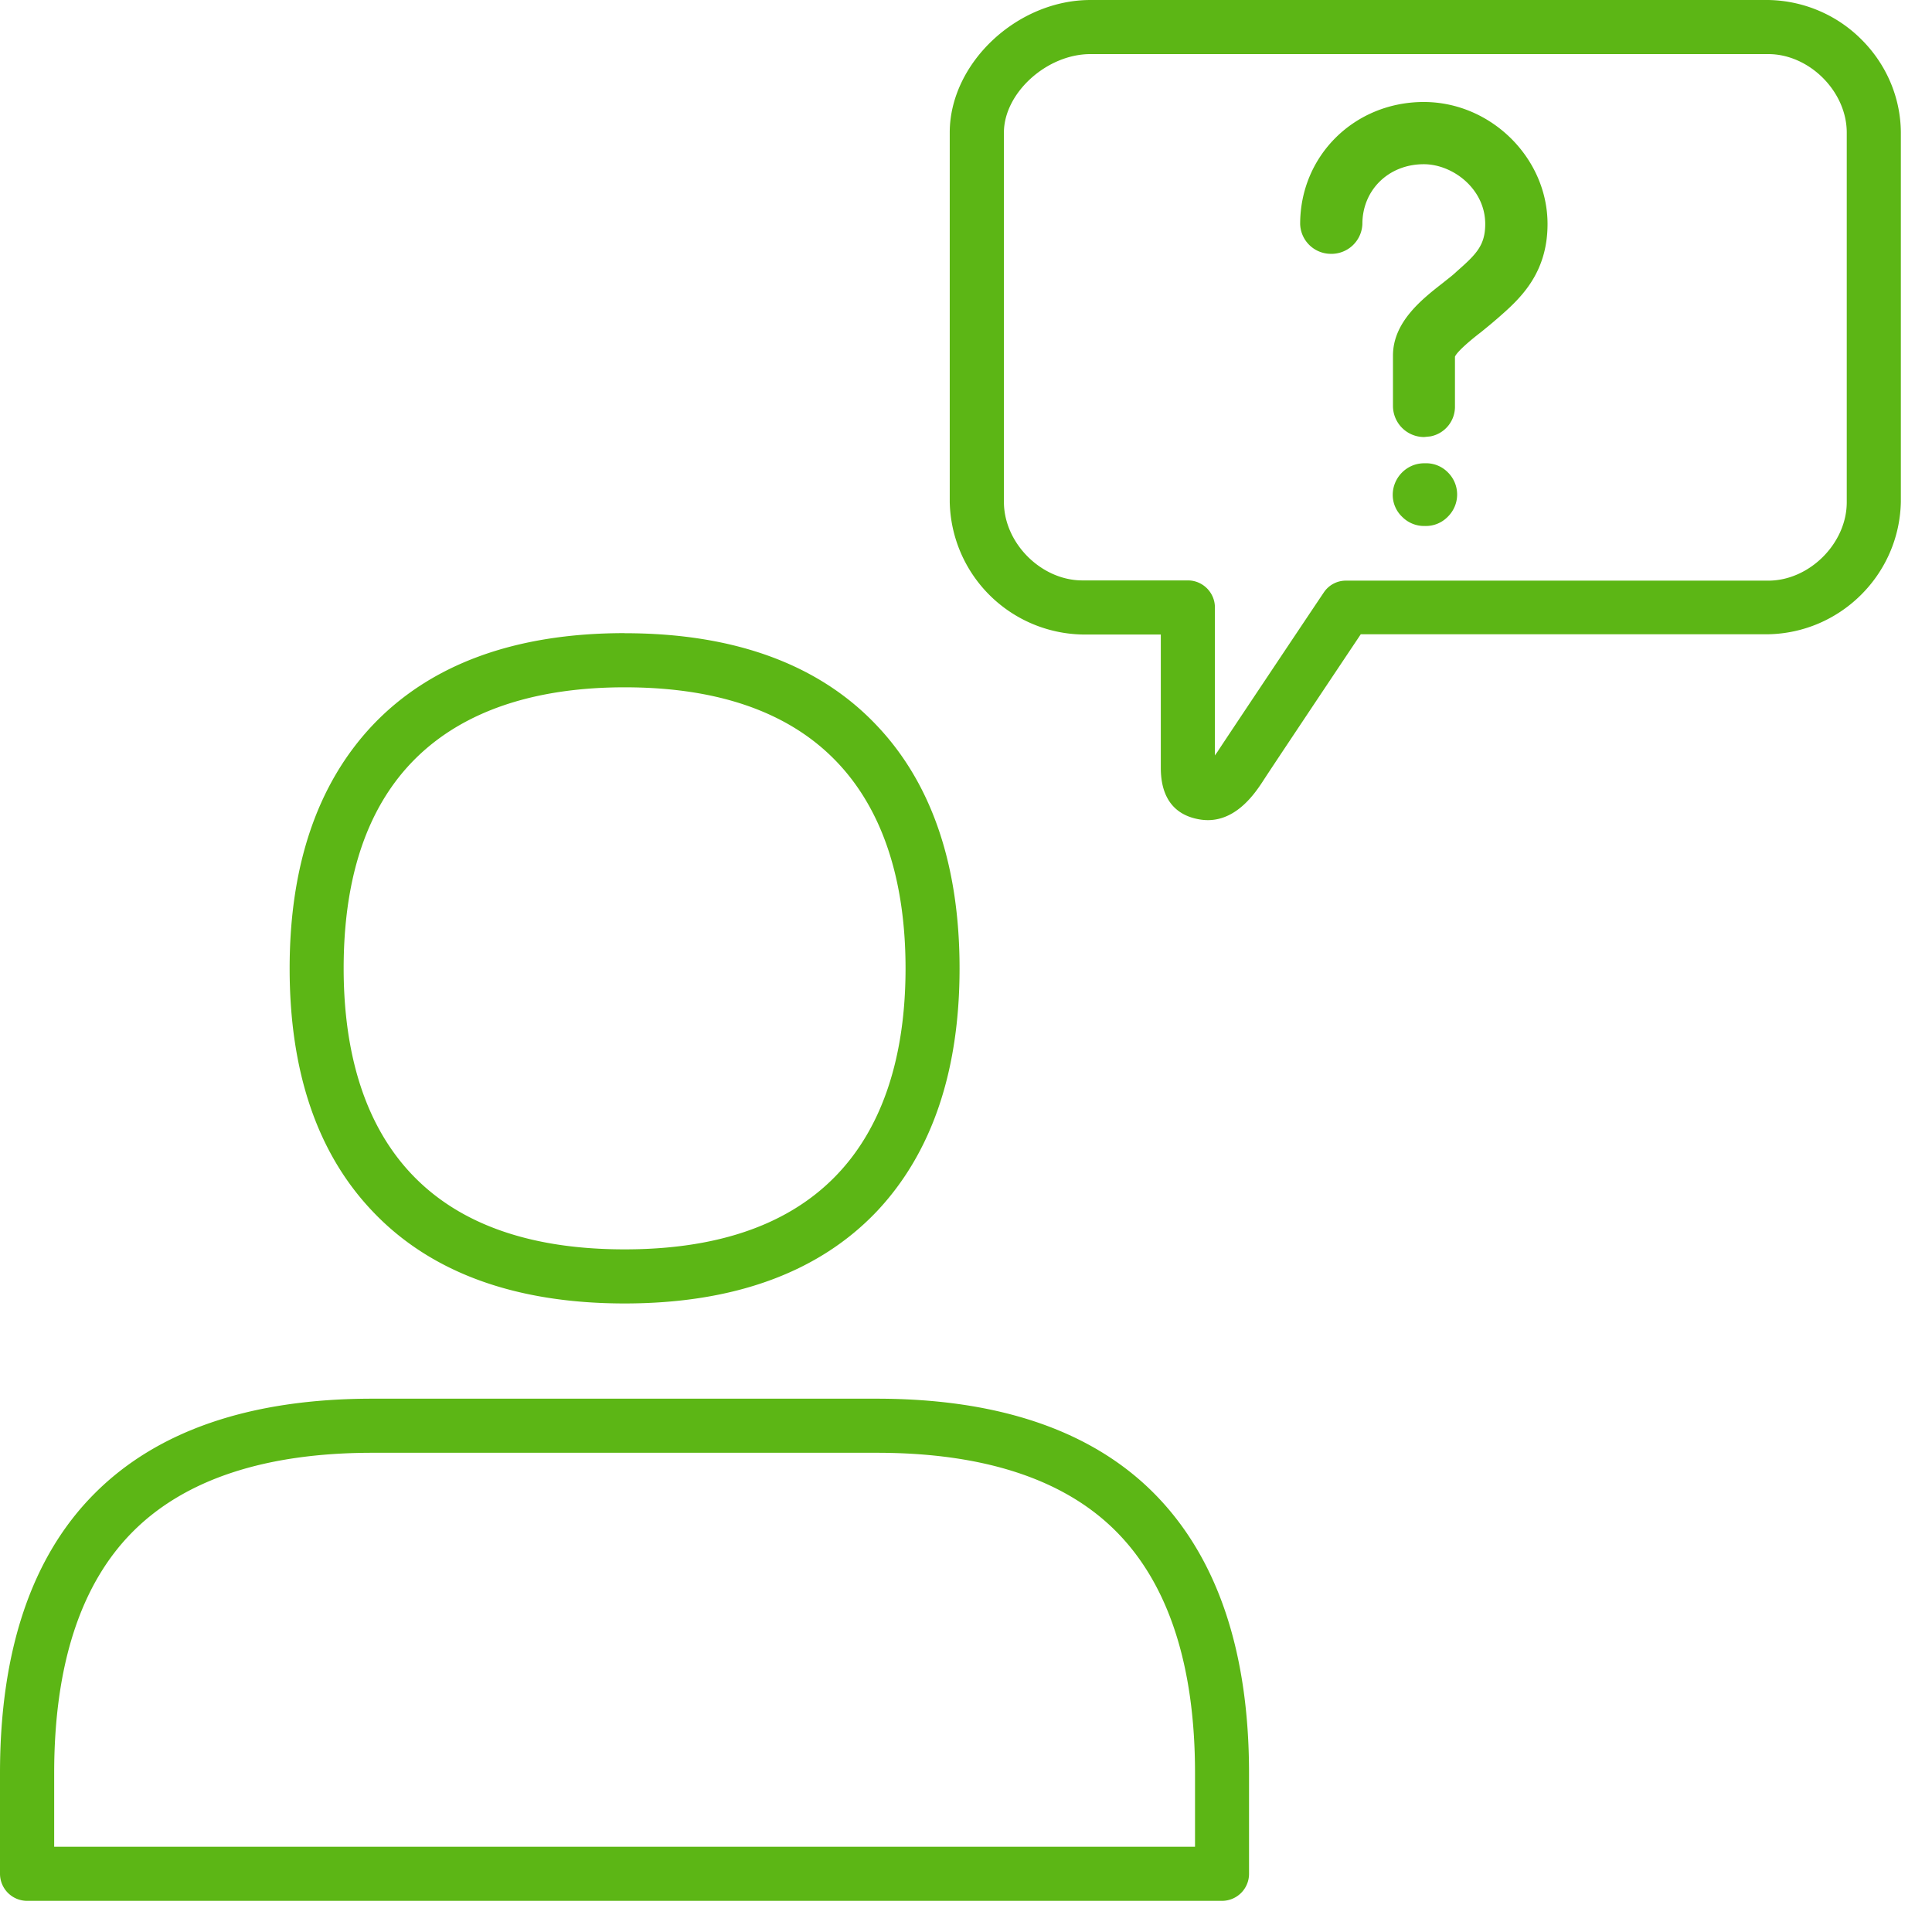 <svg width="24" height="24" viewBox="0 0 24 24" xmlns="http://www.w3.org/2000/svg"><path d="M10.89 17.375c1.513 0 2.676.396 3.453 1.183.776.787 1.173 1.95 1.173 3.472v1.25a.336.336 0 01-.336.333H.336A.337.337 0 010 23.277v-1.25c0-1.52.393-2.69 1.173-3.472.78-.784 1.94-1.18 3.452-1.18h6.266zm0 .672H4.626c-1.328 0-2.33.33-2.978.982-.649.652-.975 1.663-.975 2.998v.914h14.172v-.914c0-1.338-.33-2.346-.975-2.998-.645-.653-1.65-.982-2.978-.982zM7.759 7.866c1.361 0 2.417.386 3.136 1.15.68.718 1.025 1.734 1.025 3.014 0 1.28-.346 2.293-1.025 3.015-.72.76-1.775 1.147-3.136 1.147-1.361 0-2.417-.387-3.136-1.15-.683-.72-1.025-1.731-1.025-3.012 0-1.28.346-2.292 1.025-3.015.72-.763 1.775-1.15 3.136-1.15zm0 .672c-1.593 0-3.49.605-3.49 3.492 0 1.594.606 3.49 3.49 3.49 2.884 0 3.49-1.9 3.49-3.49 0-1.59-.606-3.492-3.49-3.492zM21.966 0c.434.007.85.182 1.157.49.309.307.487.72.49 1.154v4.588c-.016.9-.746 1.63-1.647 1.647h-5.062c-.396.592-1.163 1.741-1.207 1.812-.094.144-.322.497-.692.497a.619.619 0 01-.11-.01c-.435-.077-.472-.45-.475-.624V7.882h-.975a1.681 1.681 0 01-1.647-1.647V1.647c0-.86.834-1.647 1.748-1.647h8.42zm0 .672h-8.42c-.544 0-1.075.484-1.075.975v4.588c0 .511.463.975.974.975h1.311c.185 0 .336.151.336.336v1.839c.01-.017.024-.034.037-.054.064-.1 1.264-1.896 1.315-1.97a.328.328 0 01.279-.148h5.243c.511 0 .975-.463.975-.974V1.647c0-.51-.464-.975-.975-.975zm-4.265 5.083a.378.378 0 01.286.114.386.386 0 010 .548.38.38 0 01-.286.117.383.383 0 01-.283-.114.376.376 0 01-.117-.272c0-.215.175-.393.39-.393h.01zm-.014-4.488c.834 0 1.537.696 1.537 1.516 0 .629-.357.941-.619 1.17l-.027.023c-.057.05-.117.098-.178.148-.097.074-.292.232-.326.306v.612a.375.375 0 01-.305.379l-.078.008a.387.387 0 01-.387-.387v-.625c0-.417.36-.7.622-.904.054-.044.108-.084.145-.118l.026-.024c.24-.211.353-.322.353-.588 0-.437-.403-.743-.763-.743-.437 0-.763.32-.763.743a.385.385 0 01-.403.37.382.382 0 01-.37-.37c0-.85.676-1.516 1.536-1.516z" fill="#5CB615" fill-rule="nonzero"/></svg>